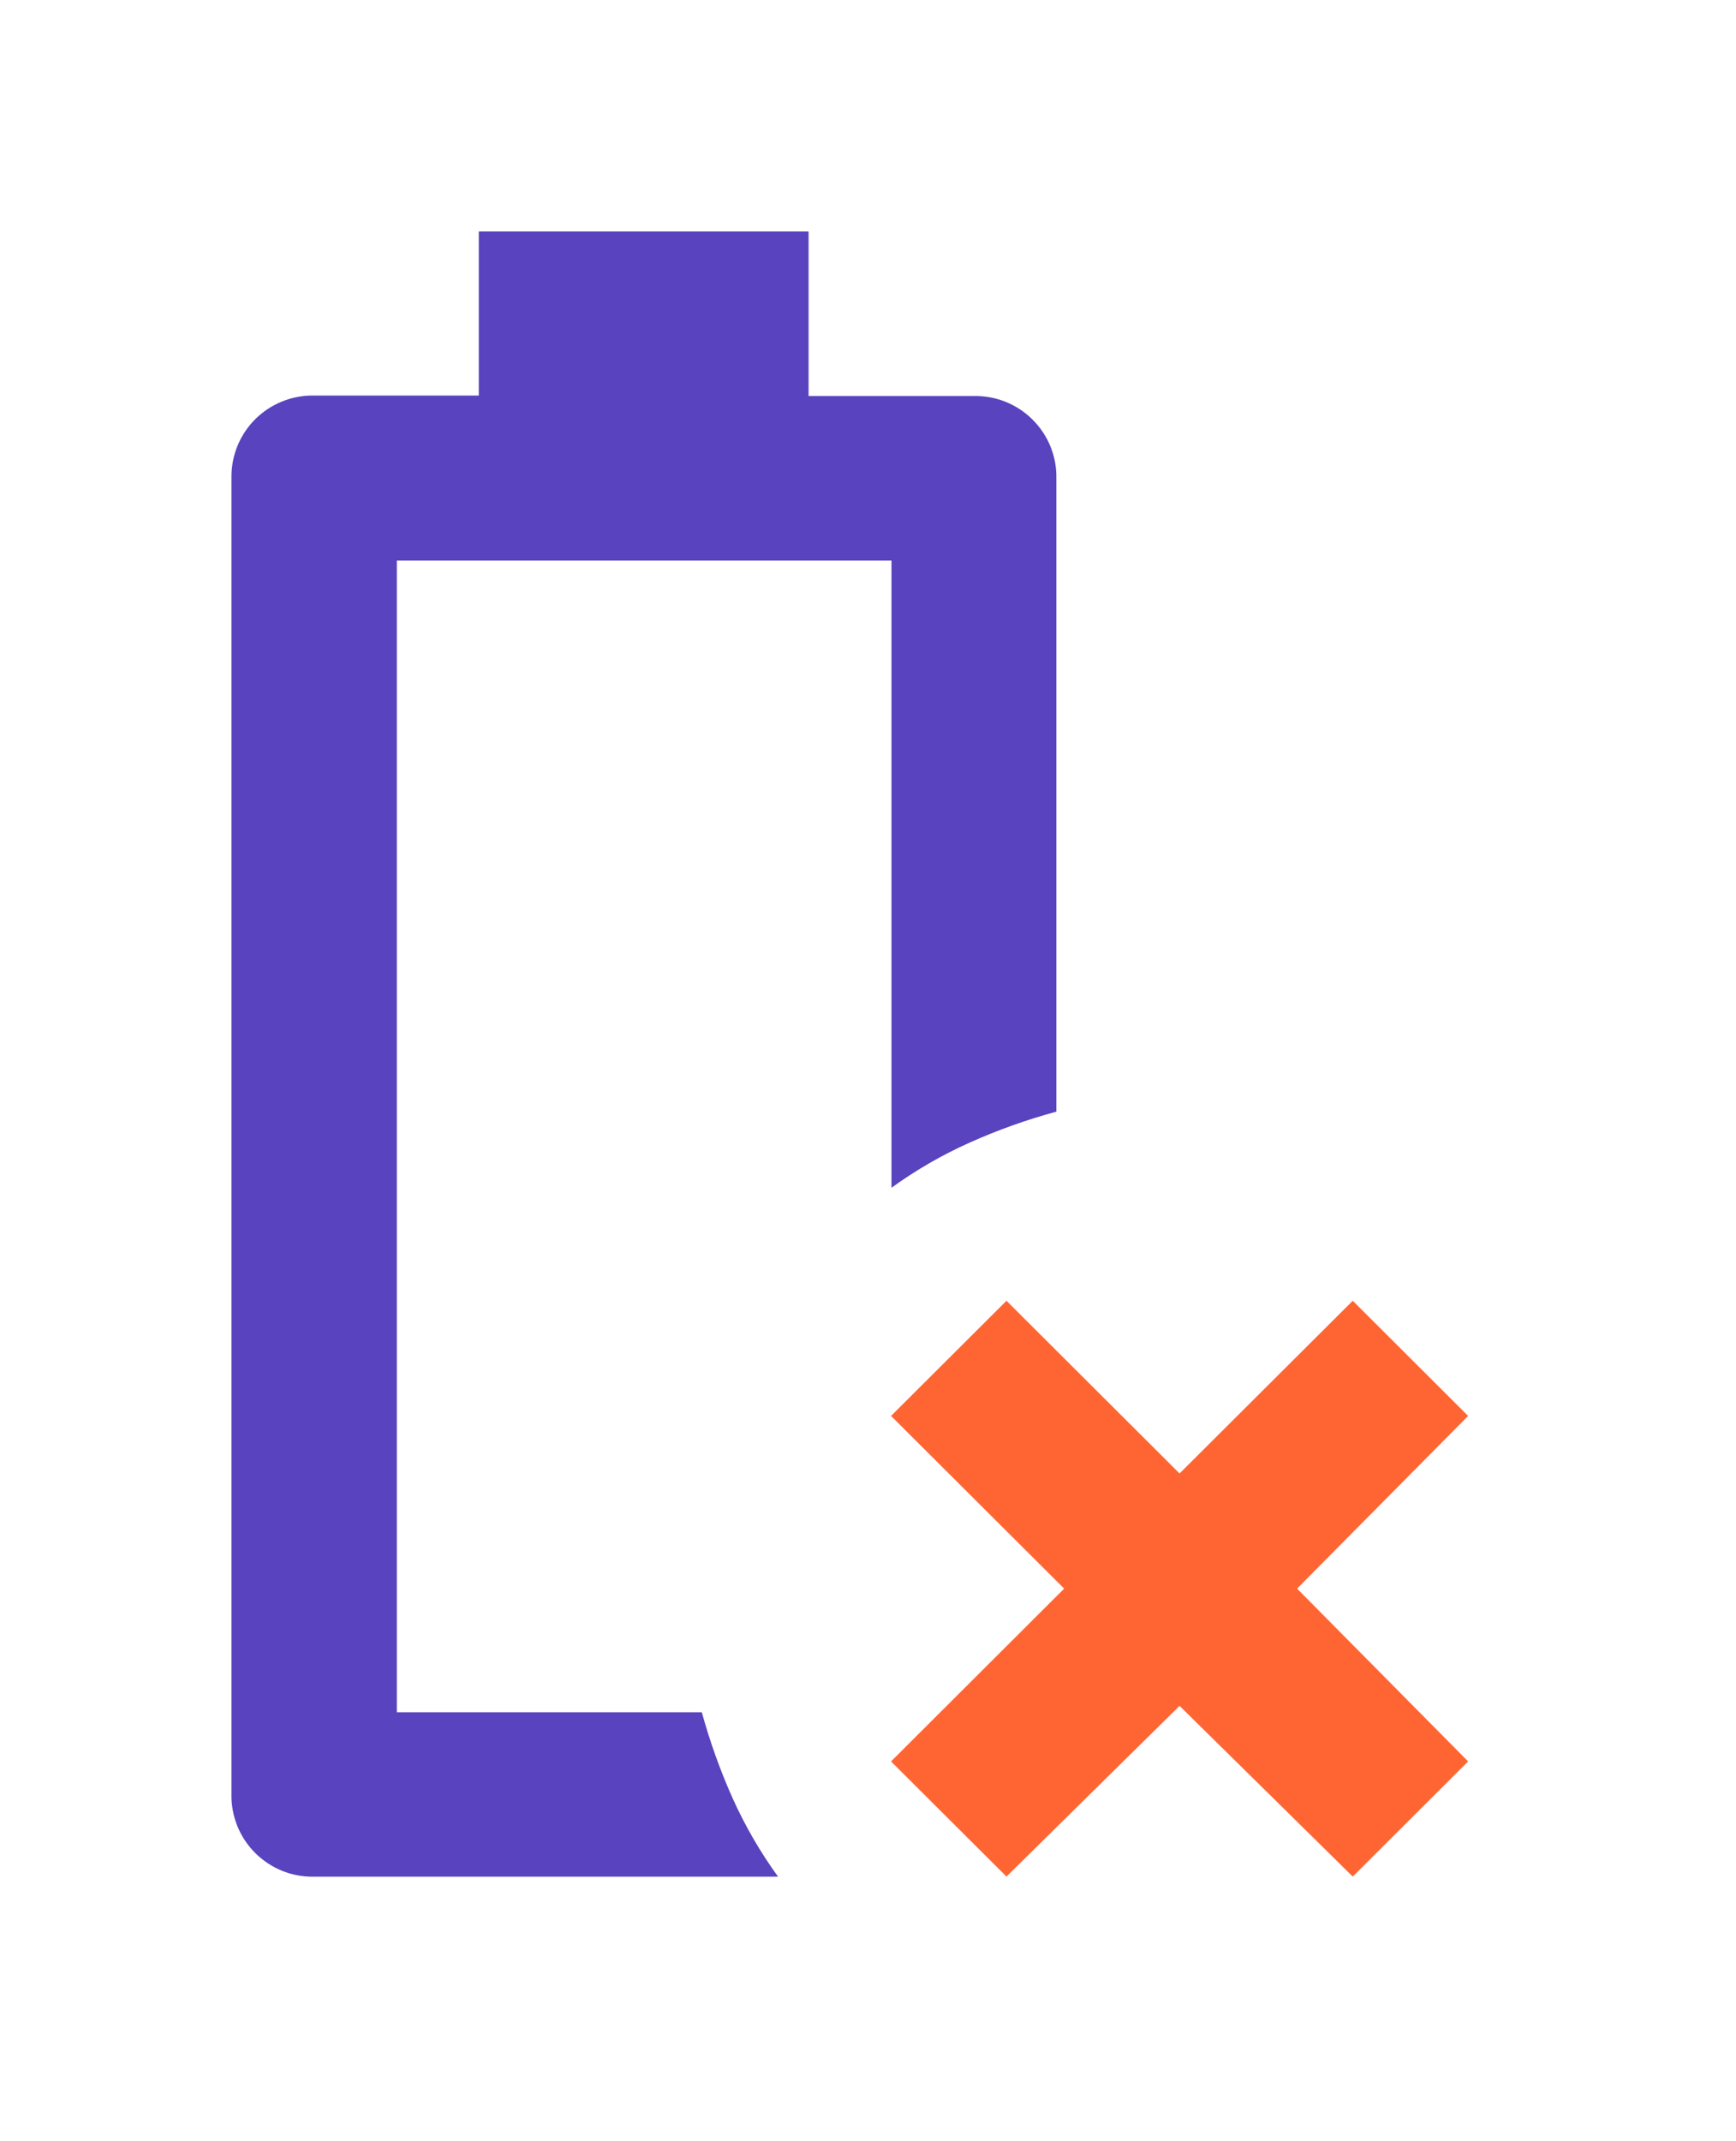 <svg width="30" height="37" viewBox="0 0 30 37" fill="none" xmlns="http://www.w3.org/2000/svg">
<g id="Group 856" filter="url(#filter0_d_98_9508)">
<path id="Vector" d="M17.393 28.427L15.398 26.437L18.39 23.451L15.398 20.467L17.393 18.477L20.384 21.461L23.377 18.477L25.371 20.467L22.415 23.451L25.371 26.437L23.377 28.427L20.384 25.477L17.393 28.427Z" fill="#FF6533"/>
<path id="Vector_2" d="M5.425 28.429C5.236 28.432 5.049 28.398 4.874 28.327C4.7 28.256 4.541 28.15 4.408 28.017C4.275 27.884 4.17 27.725 4.1 27.55C4.03 27.375 3.996 27.188 4 27V4.256C3.997 4.069 4.032 3.883 4.102 3.709C4.173 3.535 4.277 3.377 4.41 3.244C4.543 3.112 4.702 3.007 4.876 2.937C5.05 2.866 5.237 2.832 5.425 2.835H8.274V0H13.973V2.843H16.823C17.011 2.839 17.199 2.872 17.374 2.942C17.549 3.012 17.709 3.116 17.842 3.249C17.976 3.382 18.082 3.54 18.153 3.715C18.224 3.889 18.259 4.076 18.255 4.264V15.209C17.743 15.348 17.243 15.526 16.759 15.743C16.282 15.956 15.829 16.218 15.406 16.524V5.686H6.858V25.587H12.128C12.268 26.097 12.447 26.596 12.663 27.079C12.878 27.555 13.14 28.007 13.446 28.429H5.425Z" fill="#5943BE"/>
</g>
<defs>
<filter id="filter0_d_98_9508" x="0" y="0" width="29.371" height="36.43" filterUnits="userSpaceOnUse" color-interpolation-filters="sRGB">
<feFlood flood-opacity="0" result="BackgroundImageFix"/>
<feColorMatrix in="SourceAlpha" type="matrix" values="0 0 0 0 0 0 0 0 0 0 0 0 0 0 0 0 0 0 127 0" result="hardAlpha"/>
<feOffset dy="4"/>
<feGaussianBlur stdDeviation="2"/>
<feComposite in2="hardAlpha" operator="out"/>
<feColorMatrix type="matrix" values="0 0 0 0 0 0 0 0 0 0 0 0 0 0 0 0 0 0 0.05 0"/>
<feBlend mode="normal" in2="BackgroundImageFix" result="effect1_dropShadow_98_9508"/>
<feBlend mode="normal" in="SourceGraphic" in2="effect1_dropShadow_98_9508" result="shape"/>
</filter>
</defs>
</svg>
